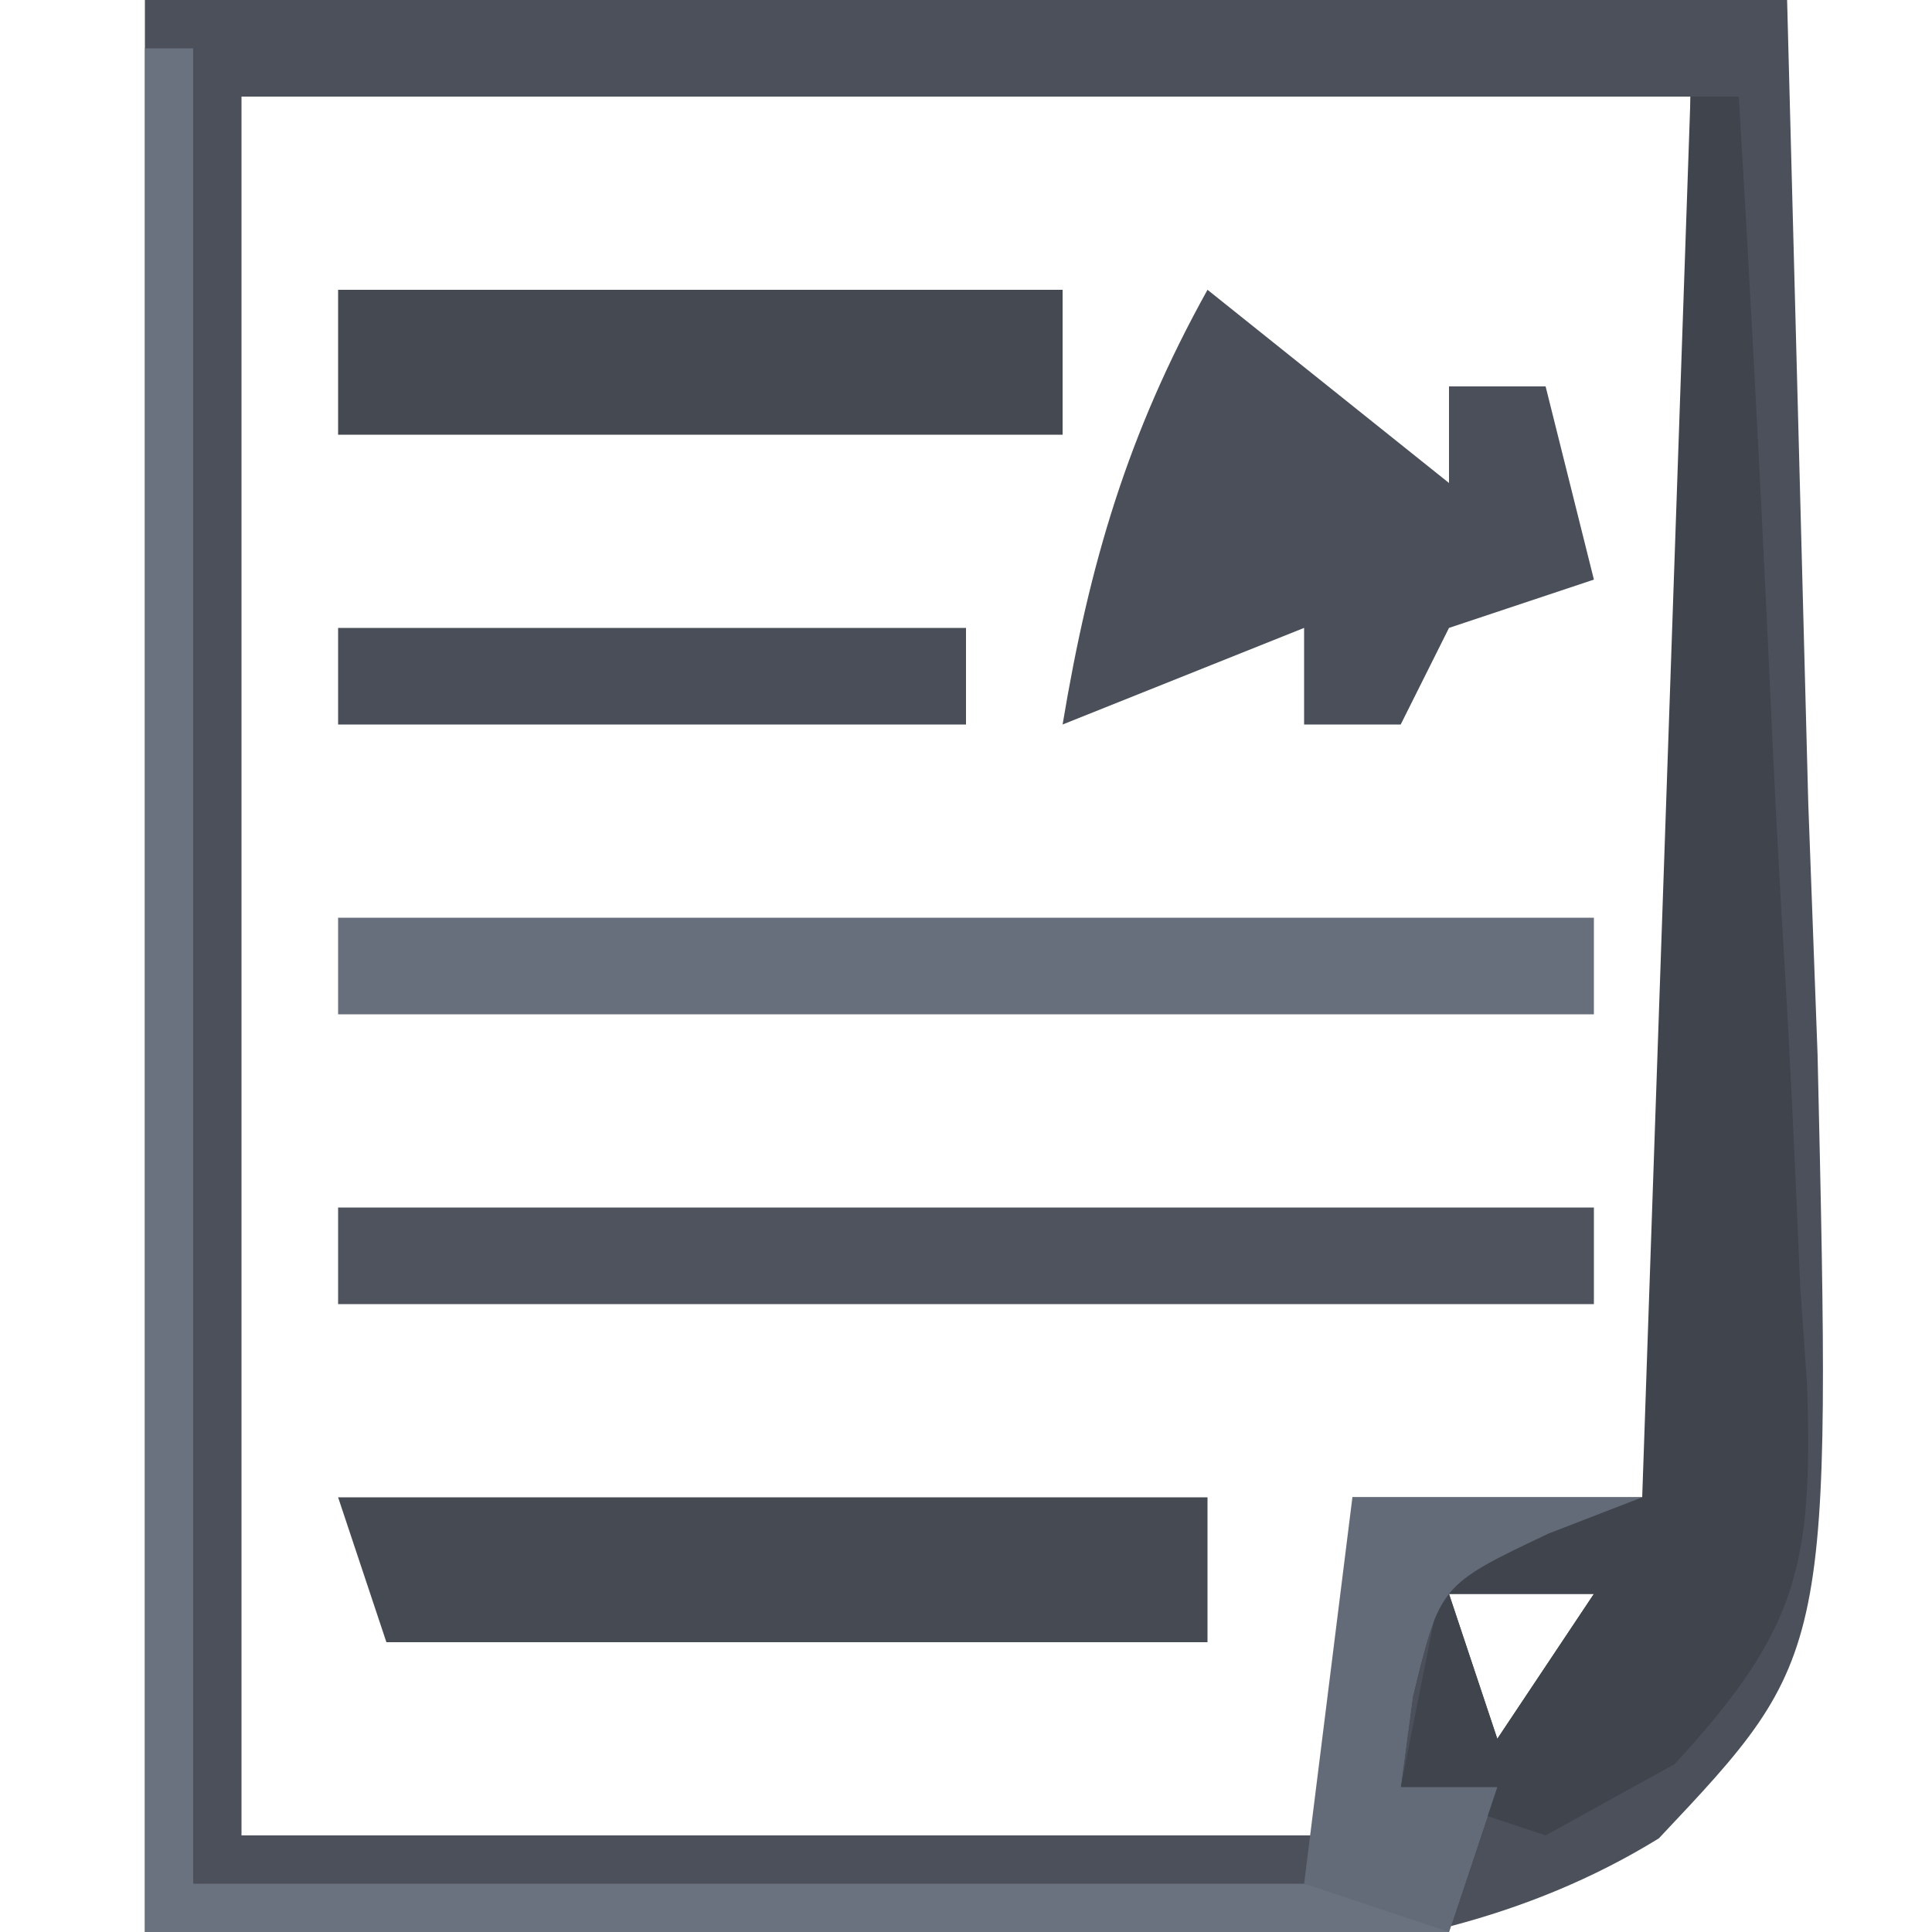<?xml version="1.0" encoding="UTF-8"?>
<svg version="1.1" xmlns="http://www.w3.org/2000/svg" width="40" height="40">
<path d="M0 0 C11.22 0 22.44 0 34 0 C34.144 5.486 34.289 10.973 34.438 16.625 C34.501 18.345 34.565 20.066 34.631 21.838 C34.915 34.275 34.915 34.275 31.344 38.062 C25.892 41.419 19.214 40.625 13.062 40.375 C8.752 40.251 4.441 40.127 0 40 C0 26.8 0 13.6 0 0 Z M2 2 C2 13.88 2 25.76 2 38 C9.59 38 17.18 38 25 38 C25 35.69 25 33.38 25 31 C27.31 31 29.62 31 32 31 C32 21.43 32 11.86 32 2 C22.1 2 12.2 2 2 2 Z M27 33 C27.33 33.99 27.66 34.98 28 36 C28.66 35.01 29.32 34.02 30 33 C29.01 33 28.02 33 27 33 Z " fill="#4B505A" transform="translate(3,0)"/>
<path d="M0 0 C0.33 0 0.66 0 1 0 C1 12.54 1 25.08 1 38 C8.92 38 16.84 38 25 38 C25 35.36 25 32.72 25 30 C26.98 30 28.96 30 31 30 C30.361 30.247 29.721 30.495 29.062 30.75 C26.813 31.816 26.813 31.816 26.25 34.125 C26.168 34.744 26.085 35.362 26 36 C26.66 36 27.32 36 28 36 C27.67 36.99 27.34 37.98 27 39 C18.09 39 9.18 39 0 39 C0 26.13 0 13.26 0 0 Z " fill="#6A717F" transform="translate(3,1)"/>
<path d="M0 0 C0.33 0 0.66 0 1 0 C1.267 4.483 1.5 8.966 1.702 13.452 C1.775 14.977 1.858 16.502 1.95 18.026 C2.081 20.22 2.178 22.414 2.27 24.609 C2.317 25.289 2.365 25.968 2.414 26.668 C2.533 30.393 2.238 31.742 -0.329 34.524 C-1.211 35.011 -2.092 35.498 -3 36 C-3.99 35.67 -4.98 35.34 -6 35 C-5.67 33.35 -5.34 31.7 -5 30 C-3.68 29.67 -2.36 29.34 -1 29 C-0.67 19.43 -0.34 9.86 0 0 Z M-5 31 C-4.67 31.99 -4.34 32.98 -4 34 C-3.34 33.01 -2.68 32.02 -2 31 C-2.99 31 -3.98 31 -5 31 Z " fill="#40444D" transform="translate(35,2)"/>
<path d="M0 0 C5.94 0 11.88 0 18 0 C18 0.99 18 1.98 18 3 C12.39 3 6.78 3 1 3 C0.67 2.01 0.34 1.02 0 0 Z " fill="#454A53" transform="translate(7,31)"/>
<path d="M0 0 C1.65 1.32 3.3 2.64 5 4 C5 3.34 5 2.68 5 2 C5.66 2 6.32 2 7 2 C7.33 3.32 7.66 4.64 8 6 C7.01 6.33 6.02 6.66 5 7 C4.67 7.66 4.34 8.32 4 9 C3.34 9 2.68 9 2 9 C2 8.34 2 7.68 2 7 C0.35 7.66 -1.3 8.32 -3 9 C-2.443 5.656 -1.648 2.967 0 0 Z " fill="#4A4F59" transform="translate(25,6)"/>
<path d="M0 0 C8.58 0 17.16 0 26 0 C26 0.66 26 1.32 26 2 C17.42 2 8.84 2 0 2 C0 1.34 0 0.68 0 0 Z " fill="#4E535E" transform="translate(7,25)"/>
<path d="M0 0 C8.58 0 17.16 0 26 0 C26 0.66 26 1.32 26 2 C17.42 2 8.84 2 0 2 C0 1.34 0 0.68 0 0 Z " fill="#676E7C" transform="translate(7,19)"/>
<path d="M0 0 C4.95 0 9.9 0 15 0 C15 0.99 15 1.98 15 3 C10.05 3 5.1 3 0 3 C0 2.01 0 1.02 0 0 Z " fill="#444952" transform="translate(7,6)"/>
<path d="M0 0 C4.29 0 8.58 0 13 0 C13 0.66 13 1.32 13 2 C8.71 2 4.42 2 0 2 C0 1.34 0 0.68 0 0 Z " fill="#494E58" transform="translate(7,13)"/>
<path d="M0 0 C1.98 0 3.96 0 6 0 C5.361 0.247 4.721 0.495 4.062 0.75 C1.813 1.816 1.813 1.816 1.25 4.125 C1.167 4.744 1.085 5.362 1 6 C1.66 6 2.32 6 3 6 C2.67 6.99 2.34 7.98 2 9 C1.01 8.67 0.02 8.34 -1 8 C-0.67 5.36 -0.34 2.72 0 0 Z " fill="#646B78" transform="translate(28,31)"/>
</svg>
